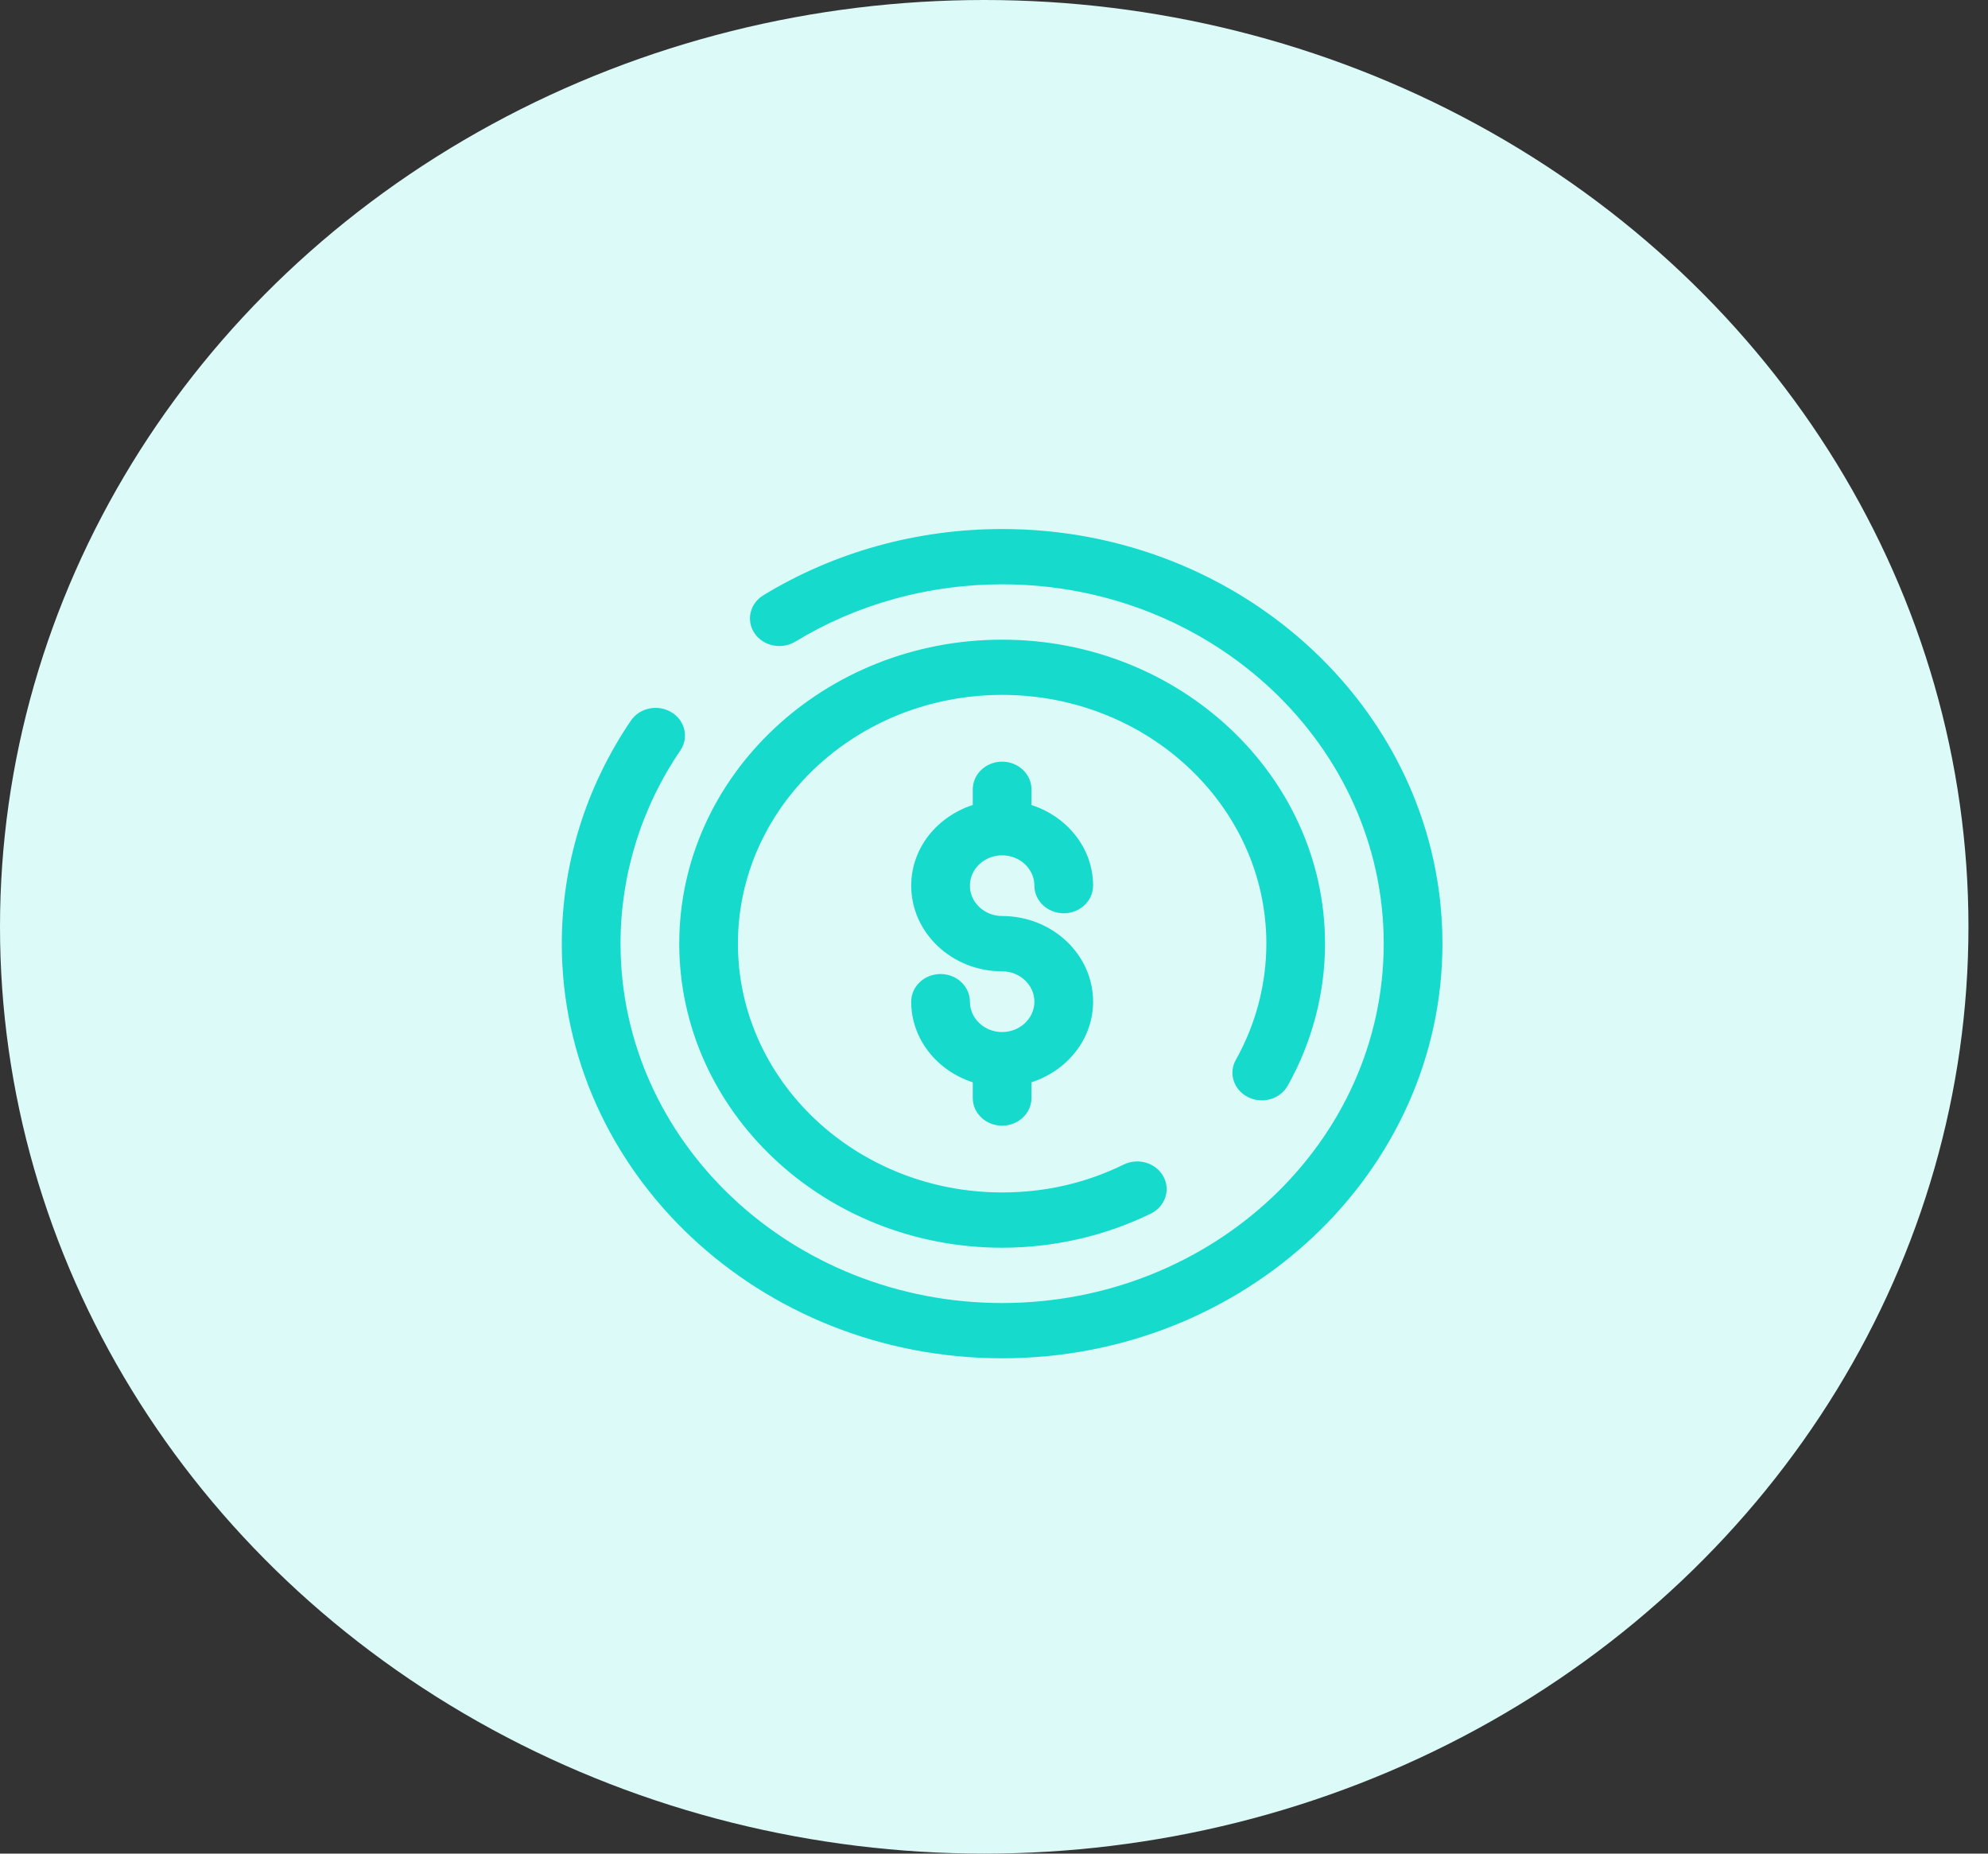 <svg width="59" height="55" viewBox="0 0 59 55" fill="none" xmlns="http://www.w3.org/2000/svg">
<rect x="0" y="0" width="59" height="55" fill="#333333" stroke="none"/>
<ellipse cx="29.21" cy="27.5" rx="29.21" ry="27.5" fill="#DCFAF8"/>
<path d="M29.741 25.379C30.268 25.379 30.699 25.783 30.699 26.279C30.699 26.732 31.09 27.099 31.57 27.099C32.05 27.099 32.441 26.732 32.441 26.279C32.441 25.167 31.671 24.229 30.612 23.886V23.421C30.612 22.969 30.222 22.6 29.741 22.6C29.259 22.6 28.87 22.969 28.87 23.421V23.886C27.81 24.229 27.043 25.167 27.043 26.279C27.043 27.682 28.253 28.821 29.741 28.821C30.268 28.821 30.699 29.226 30.699 29.722C30.699 30.219 30.268 30.623 29.741 30.623C29.215 30.623 28.785 30.219 28.785 29.722C28.785 29.269 28.394 28.901 27.914 28.901C27.432 28.901 27.043 29.269 27.043 29.722C27.043 30.834 27.81 31.771 28.87 32.114V32.58C28.87 33.033 29.259 33.401 29.741 33.401C30.222 33.401 30.612 33.033 30.612 32.58V32.114C31.671 31.771 32.441 30.834 32.441 29.722C32.441 28.32 31.23 27.18 29.741 27.18C29.215 27.18 28.785 26.776 28.785 26.279C28.785 25.783 29.215 25.379 29.741 25.379ZM37.041 32.555C37.468 32.767 37.993 32.613 38.217 32.214C38.942 30.925 39.324 29.468 39.324 28C39.324 23.027 35.024 18.98 29.741 18.98C24.458 18.98 20.159 23.027 20.159 28C20.159 32.974 24.458 37.022 29.741 37.022C31.277 37.022 32.803 36.672 34.154 36.01C34.582 35.802 34.747 35.305 34.526 34.904C34.304 34.504 33.778 34.345 33.35 34.554C32.231 35.104 31.016 35.382 29.741 35.382C25.418 35.382 21.9 32.071 21.9 28C21.9 23.931 25.418 20.619 29.741 20.619C34.065 20.619 37.583 23.931 37.583 28C37.583 29.202 37.269 30.394 36.678 31.446C36.452 31.847 36.615 32.343 37.041 32.555V32.555ZM29.741 15.697C27.218 15.697 24.767 16.377 22.656 17.662C22.251 17.908 22.136 18.415 22.397 18.796C22.66 19.176 23.196 19.283 23.603 19.039C25.429 17.927 27.555 17.338 29.741 17.338C35.987 17.338 41.066 22.121 41.066 28C41.066 33.88 35.987 38.663 29.741 38.663C23.496 38.663 18.416 33.88 18.416 28C18.416 25.961 19.029 23.977 20.192 22.267C20.451 21.885 20.332 21.377 19.926 21.133C19.521 20.889 18.982 21.001 18.724 21.382C17.383 23.357 16.673 25.648 16.673 28C16.673 34.785 22.534 40.303 29.741 40.303C36.947 40.303 42.809 34.785 42.809 28C42.809 21.217 36.947 15.697 29.741 15.697V15.697Z" fill="#16DBCC"/>
</svg>
